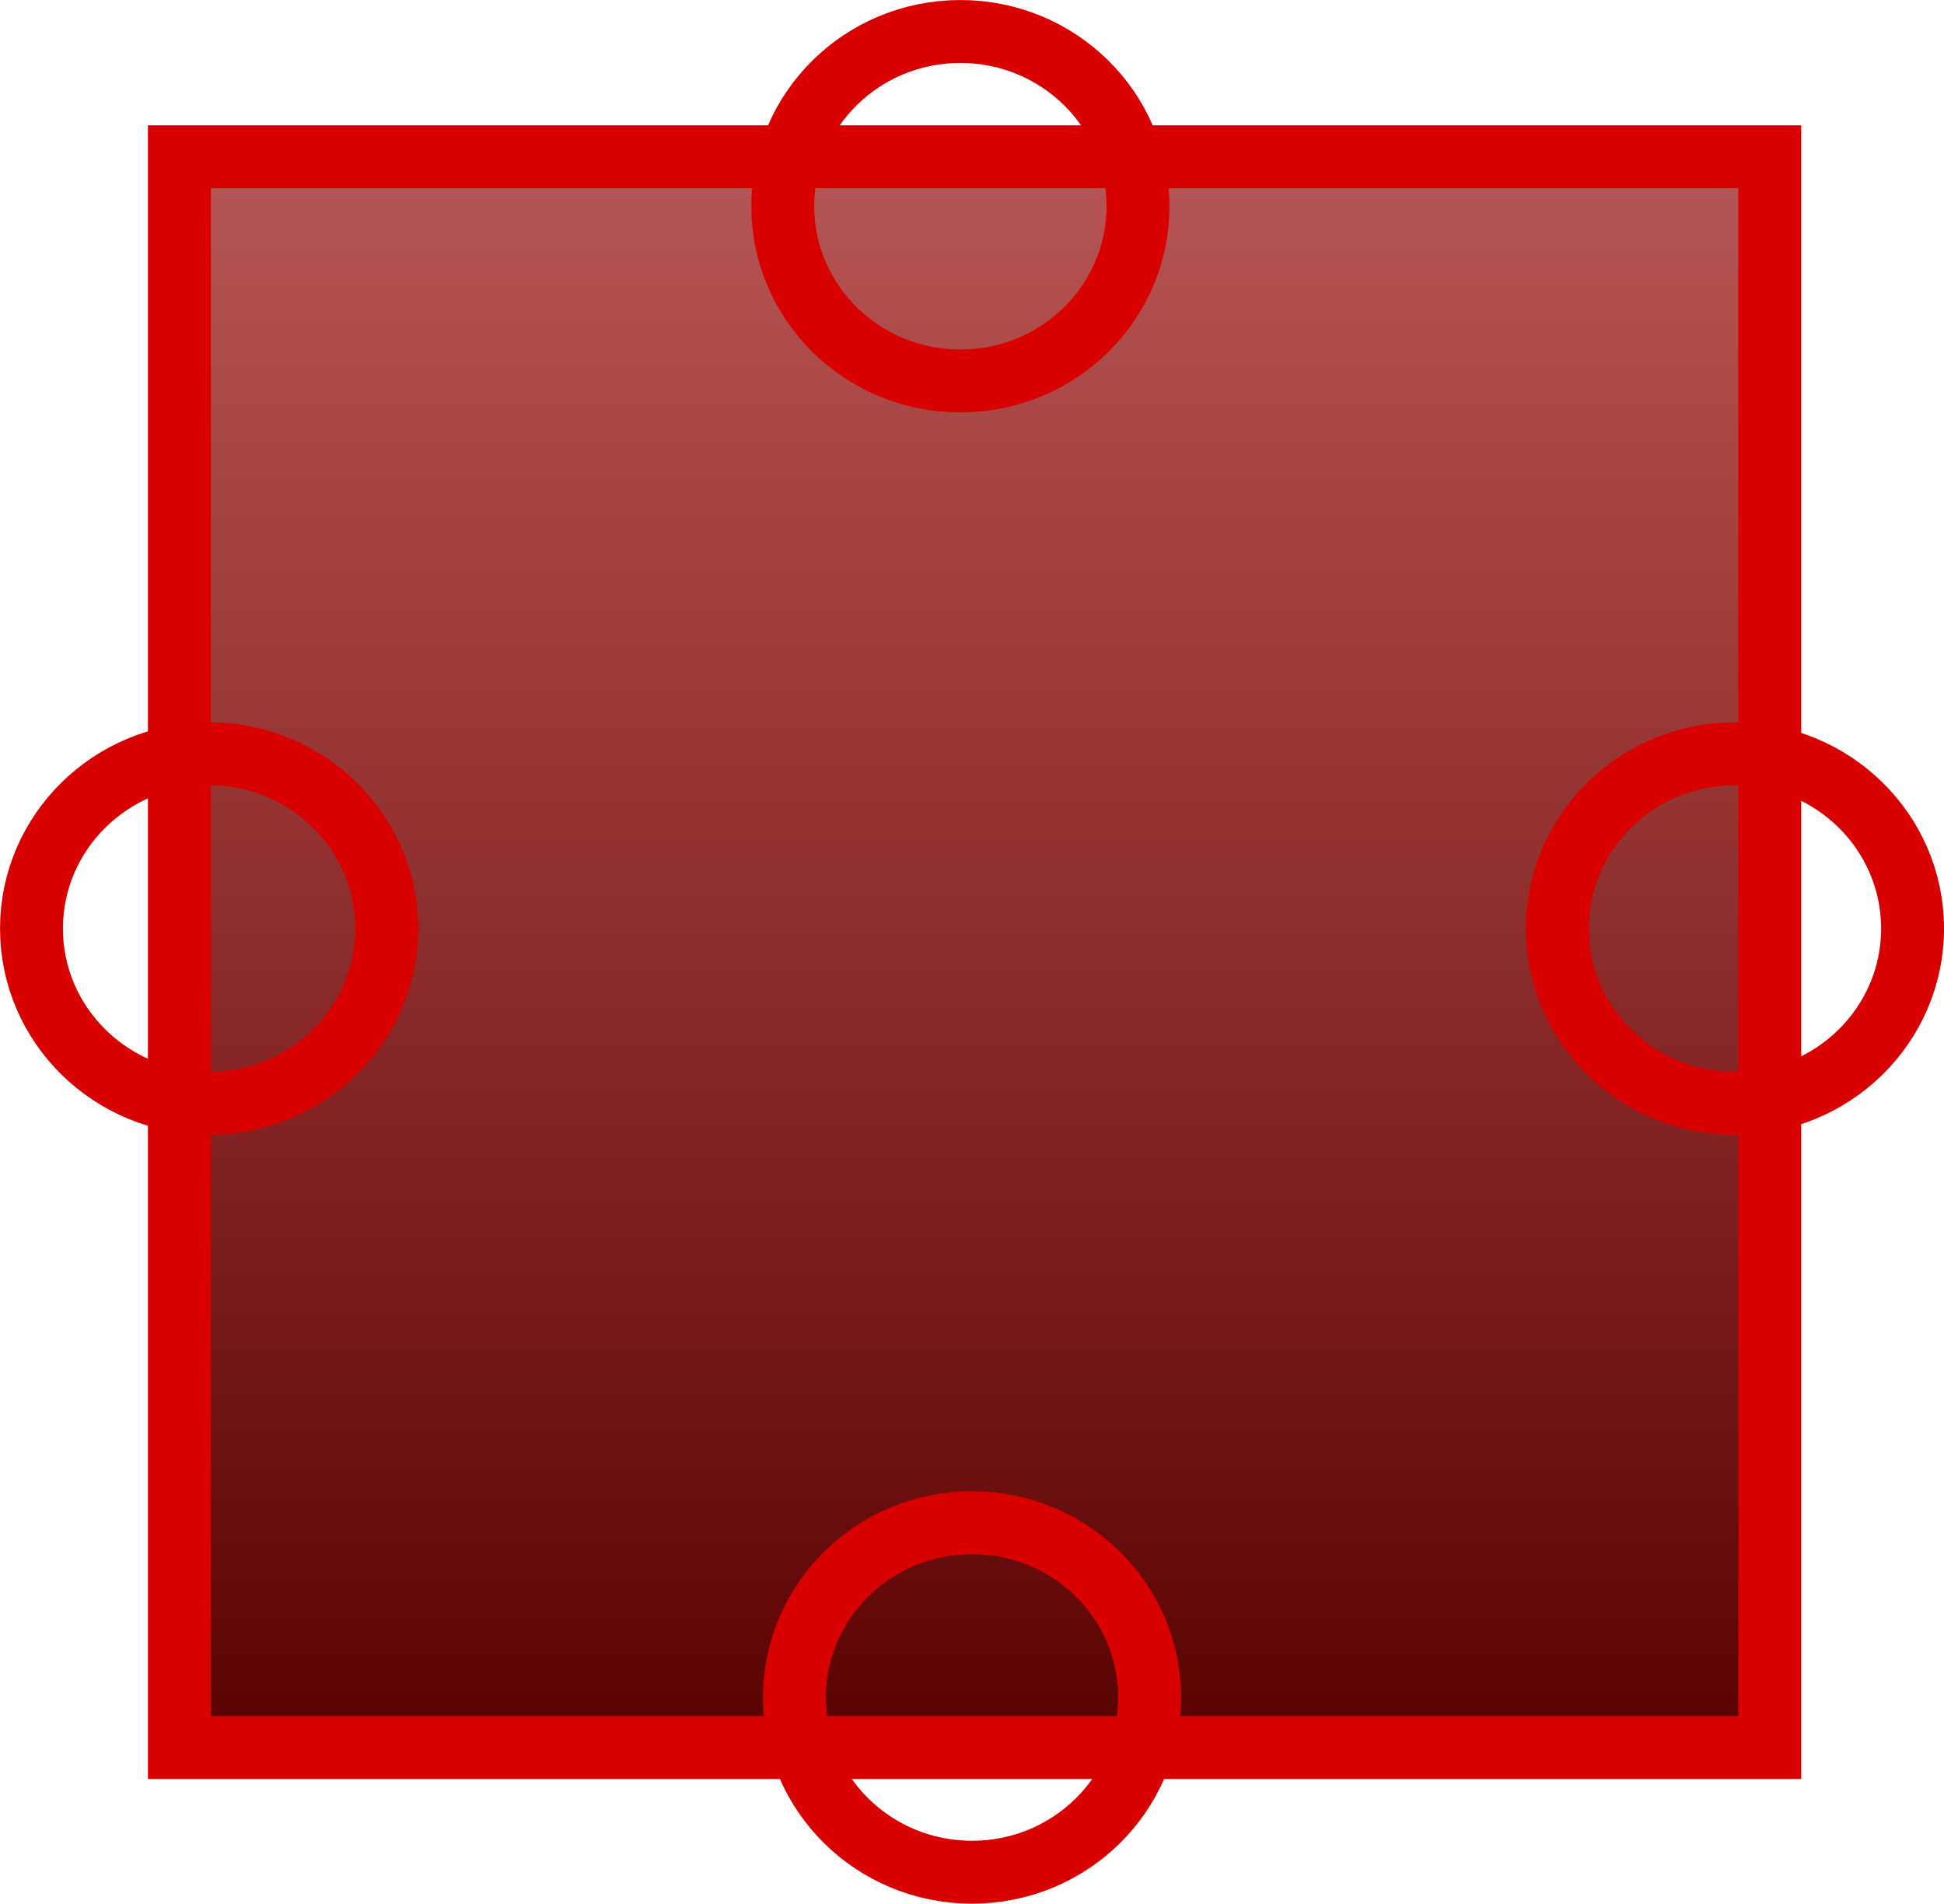 <?xml version="1.0" encoding="UTF-8" standalone="no"?>
<!-- Created with Inkscape (http://www.inkscape.org/) -->

<svg
   xmlns:dc="http://purl.org/dc/elements/1.1/"
   xmlns:cc="http://creativecommons.org/ns#"
   xmlns:rdf="http://www.w3.org/1999/02/22-rdf-syntax-ns#"
   xmlns:svg="http://www.w3.org/2000/svg"
   xmlns="http://www.w3.org/2000/svg"
   xmlns:xlink="http://www.w3.org/1999/xlink"
   xmlns:sodipodi="http://sodipodi.sourceforge.net/DTD/sodipodi-0.dtd"
   xmlns:inkscape="http://www.inkscape.org/namespaces/inkscape"
   width="618.154"
   height="605.199"
   id="svg4493"
   version="1.1"
   inkscape:version="0.48.4 r9939"
   sodipodi:docname="blocker.svg"
   inkscape:export-filename="C:\Users\Carlis\Documents\GitHub\LD30-ConnectedWorlds-Retlthingy\Assets\LD30\Sprites\blocker.png"
   inkscape:export-xdpi="90"
   inkscape:export-ydpi="90">
  <defs
     id="defs4495">
    <linearGradient
       id="linearGradient5011">
      <stop
         style="stop-color:#570000;stop-opacity:1;"
         offset="0"
         id="stop5013" />
      <stop
         style="stop-color:#930000;stop-opacity:0.658;"
         offset="1"
         id="stop5015" />
    </linearGradient>
    <linearGradient
       inkscape:collect="always"
       xlink:href="#linearGradient5011"
       id="linearGradient5017"
       x1="141.429"
       y1="453.791"
       x2="667.143"
       y2="453.791"
       gradientUnits="userSpaceOnUse"
       gradientTransform="translate(-858.076,-858.076)" />
  </defs>
  <sodipodi:namedview
     id="base"
     pagecolor="#ffffff"
     bordercolor="#666666"
     borderopacity="1.0"
     inkscape:pageopacity="0.0"
     inkscape:pageshadow="2"
     inkscape:zoom="0.54"
     inkscape:cx="-8.2789389"
     inkscape:cy="223.92718"
     inkscape:document-units="px"
     inkscape:current-layer="layer1"
     showgrid="false"
     inkscape:window-width="1920"
     inkscape:window-height="1018"
     inkscape:window-x="-8"
     inkscape:window-y="-8"
     inkscape:window-maximized="1"
     fit-margin-top="0"
     fit-margin-left="0"
     fit-margin-right="0"
     fit-margin-bottom="0" />
  <g
     inkscape:label="Layer 1"
     inkscape:groupmode="layer"
     id="layer1"
     transform="translate(-94.39,-151.09)">
    <rect
       style="fill:url(#linearGradient5017);fill-opacity:1;stroke:#d90000;stroke-width:20;stroke-linecap:round;stroke-linejoin:miter;stroke-miterlimit:4;stroke-opacity:1;stroke-dasharray:none"
       id="rect4501"
       width="505.714"
       height="505.714"
       x="-706.648"
       y="-657.143"
       transform="matrix(0,-1,-1,0,0,0)" />
    <path
       sodipodi:type="arc"
       style="fill:none;stroke:#d90000;stroke-width:20;stroke-linecap:round;stroke-linejoin:miter;stroke-miterlimit:4;stroke-opacity:1;stroke-dasharray:none"
       id="path3763"
       sodipodi:cx="-226.85185"
       sodipodi:cy="247.94098"
       sodipodi:rx="56.48148"
       sodipodi:ry="55.555557"
       d="m -170.37,247.941 c 0,30.682 -25.288,55.556 -56.481,55.556 -31.194,0 -56.481,-24.873 -56.481,-55.556 0,-30.682 25.288,-55.556 56.481,-55.556 31.194,0 56.481,24.873 56.481,55.556 z"
       transform="translate(387.734,198.345)" />
    <path
       transform="translate(872.919,198.345)"
       d="m -170.37,247.941 c 0,30.682 -25.288,55.556 -56.481,55.556 -31.194,0 -56.481,-24.873 -56.481,-55.556 0,-30.682 25.288,-55.556 56.481,-55.556 31.194,0 56.481,24.873 56.481,55.556 z"
       sodipodi:ry="55.555557"
       sodipodi:rx="56.48148"
       sodipodi:cy="247.94098"
       sodipodi:cx="-226.85185"
       id="path3765"
       style="fill:none;stroke:#d90000;stroke-width:20;stroke-linecap:round;stroke-linejoin:miter;stroke-miterlimit:4;stroke-opacity:1;stroke-dasharray:none"
       sodipodi:type="arc" />
    <path
       transform="translate(626.623,-31.285)"
       d="m -170.37,247.941 c 0,30.682 -25.288,55.556 -56.481,55.556 -31.194,0 -56.481,-24.873 -56.481,-55.556 0,-30.682 25.288,-55.556 56.481,-55.556 31.194,0 56.481,24.873 56.481,55.556 z"
       sodipodi:ry="55.555557"
       sodipodi:rx="56.48148"
       sodipodi:cy="247.94098"
       sodipodi:cx="-226.85185"
       id="path3767"
       style="fill:none;stroke:#d90000;stroke-width:20;stroke-linecap:round;stroke-linejoin:miter;stroke-miterlimit:4;stroke-opacity:1;stroke-dasharray:none"
       sodipodi:type="arc" />
    <path
       sodipodi:type="arc"
       style="fill:none;stroke:#d90000;stroke-width:20;stroke-linecap:round;stroke-linejoin:miter;stroke-miterlimit:4;stroke-opacity:1;stroke-dasharray:none"
       id="path3769"
       sodipodi:cx="-226.85185"
       sodipodi:cy="247.94098"
       sodipodi:rx="56.48148"
       sodipodi:ry="55.555557"
       d="m -170.37,247.941 c 0,30.682 -25.288,55.556 -56.481,55.556 -31.194,0 -56.481,-24.873 -56.481,-55.556 0,-30.682 25.288,-55.556 56.481,-55.556 31.194,0 56.481,24.873 56.481,55.556 z"
       transform="translate(630.326,442.789)" />
  </g>
</svg>

